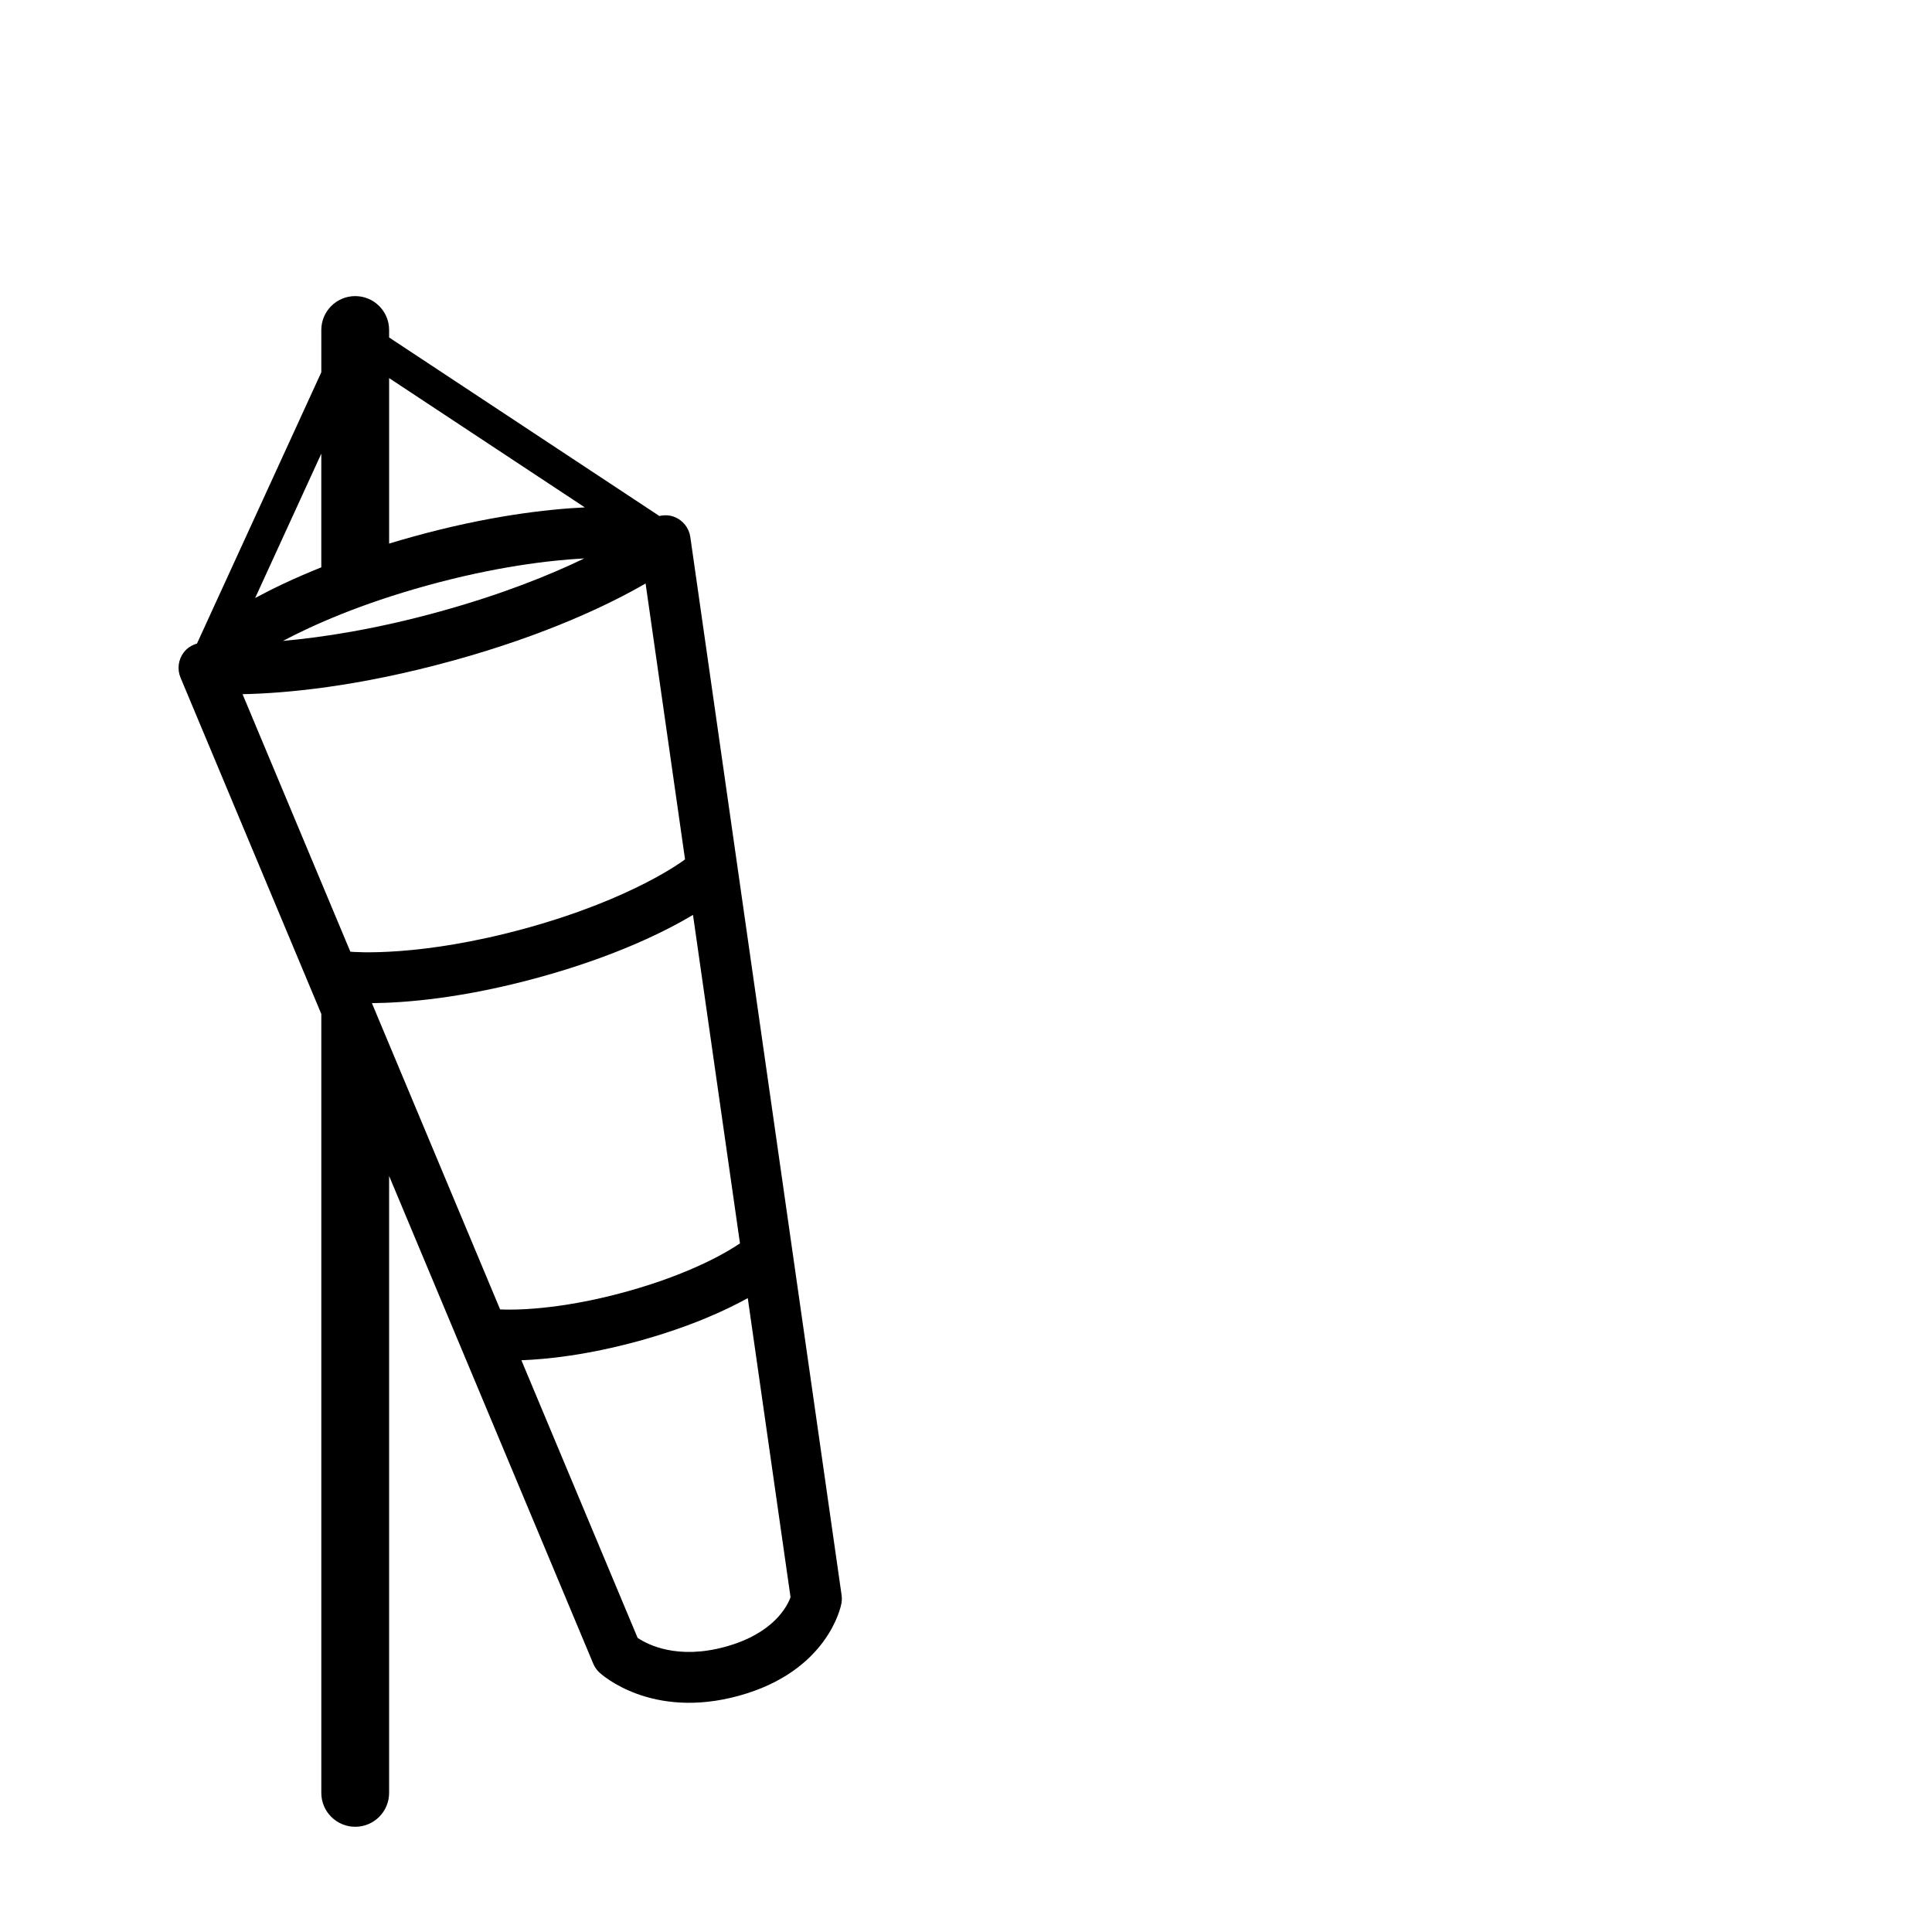 <?xml version="1.0" encoding="UTF-8"?>
<svg width="1200pt" height="1200pt" version="1.1" viewBox="0 0 1200 1200" xmlns="http://www.w3.org/2000/svg">
 <path d="m428.76 333.52c-0.805-5.606-4.547-10.332-9.793-12.422-3.059-1.223-6.324-1.309-9.422-0.602l-167.86-110.89v-4.644c0-11.629-9.422-21.047-21.047-21.047-11.641 0-21.07 9.434-21.07 21.047v26.258l-77.23 168.52c-3.254 0.949-6.215 2.797-8.293 5.594-3.336 4.477-4.078 10.402-1.922 15.551l87.445 208.91v483.79c0 11.629 9.434 21.059 21.07 21.059 11.629 0 21.047-9.434 21.047-21.059v-383.17l126.8 302.94c0.781 1.895 1.945 3.625 3.394 5.074 0.133 0.121 0.254 0.254 0.383 0.359 1.285 1.223 32.293 29.484 86.746 14.461 55.512-15.312 63.324-55.727 63.637-57.434 0.277-1.656 0.312-3.359 0.086-5.027zm-118.12 479.79-79.645-190.24c19.691-0.168 55.754-2.746 104.22-16.117 47.605-13.129 78.66-28.812 95.219-38.688l29.172 204c-5.867 4.055-28.547 18.406-70.801 30.07-41.984 11.57-70.16 11.355-78.164 10.973zm-45.492-449.61c42.371-11.688 75.805-15.672 97.738-16.859-21.109 10.211-50.797 22.262-89.902 33.047-39.887 11.016-72.852 16.008-97.223 18.191 18.695-9.887 48.105-22.988 89.387-34.379zm98.086-48.551c-23.902 1.152-60.254 5.34-106.49 18.109-5.195 1.441-10.211 2.891-15.059 4.367v-102.78zm-163.67 37.234c-16.969 6.793-30.59 13.379-41.09 19.055l41.09-89.652zm81.793 57.938c58.43-16.117 97.559-35.16 119.63-47.902l24.504 171.39c-0.047 0.047-0.121 0.047-0.18 0.098-0.301 0.238-31.355 24.086-98.508 42.613-66.301 18.266-107.4 14.773-109.2 14.594l-66.949-159.94c26.148-0.531 71.219-4.434 130.7-20.859zm169.29 612.48c-29.93 8.258-48.383-1.297-54.613-5.484l-72.191-172.44c15.863-0.59 41.027-3.18 73.344-12.086 31.598-8.734 53.734-19.008 67.262-26.508l26.566 185.76c-1.98 5.547-10.402 22.488-40.367 30.758z"/>
</svg>
